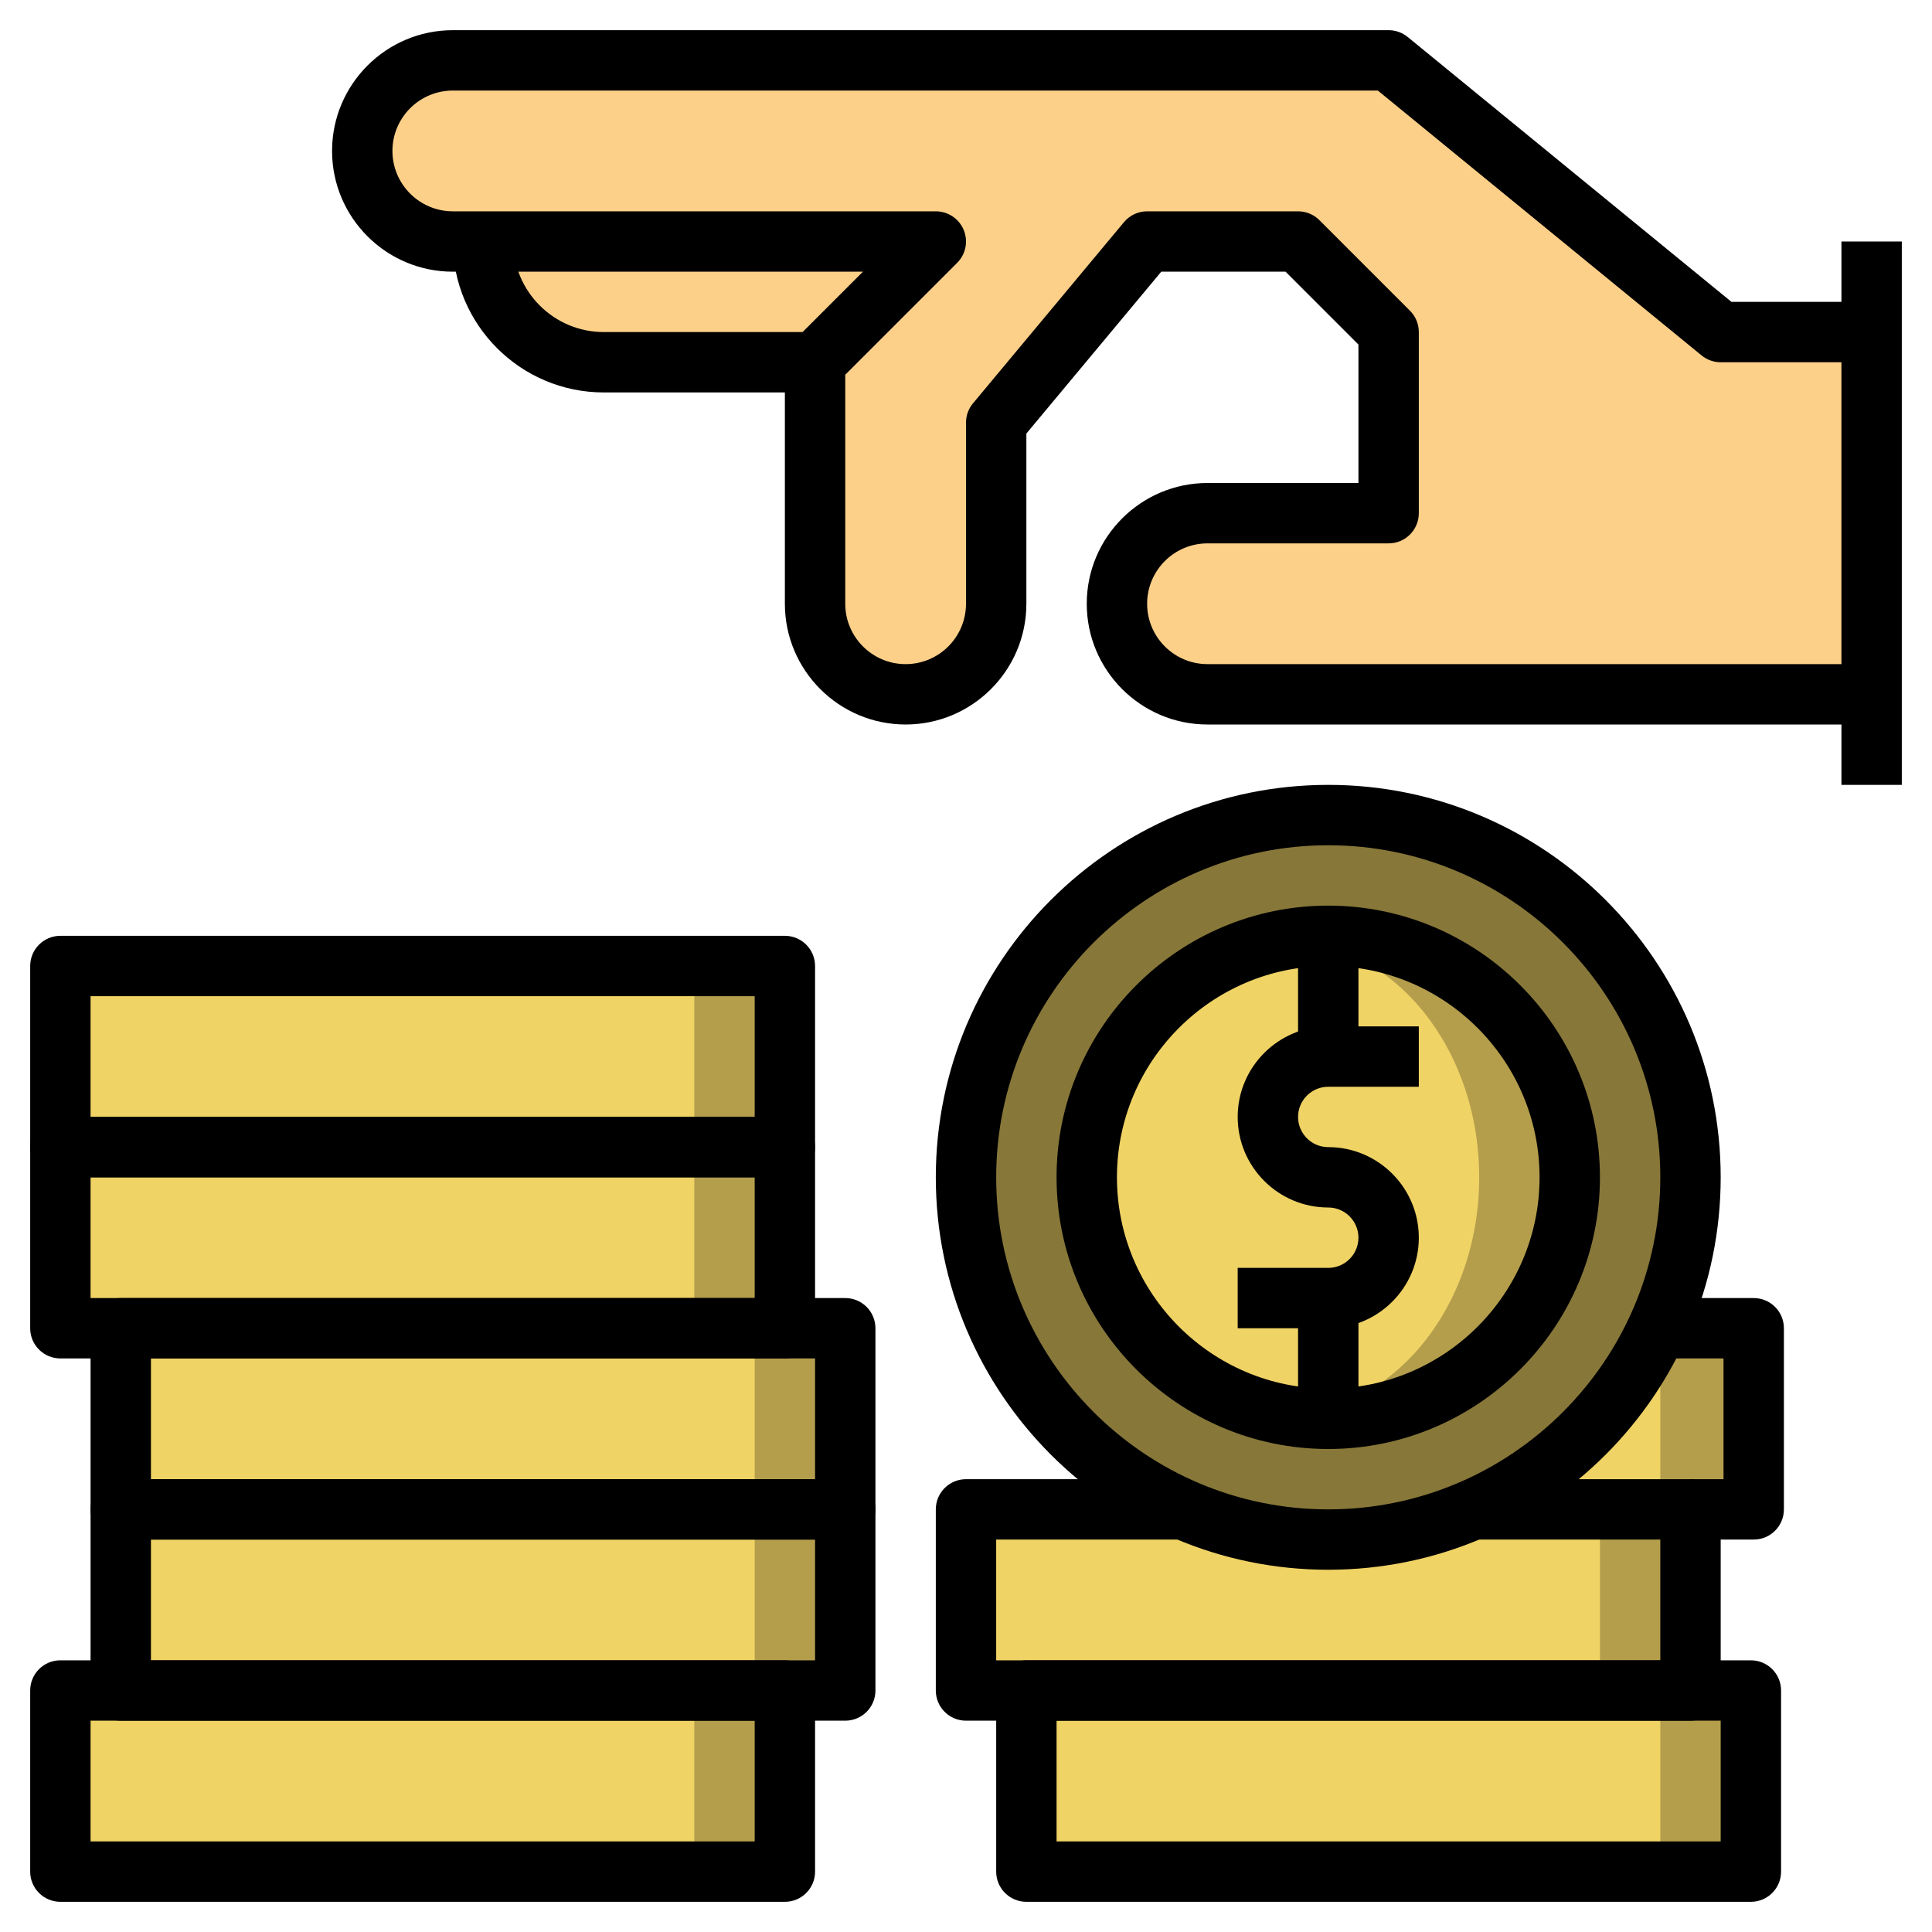 <svg id="Layer_3" enable-background="new 0 0 64 64" height="512" viewBox="0 0 64 64" width="512" xmlns="http://www.w3.org/2000/svg"><path d="m2 32h24v6h-24z" fill="#b49e4c"/><path d="m2 32h21v6h-21z" fill="#f0d365"/><path d="m2 38h24v6h-24z" fill="#b49e4c"/><path d="m2 38h21v6h-21z" fill="#f0d365"/><path d="m4 44h24v6h-24z" fill="#b49e4c"/><path d="m4 44h21v6h-21z" fill="#f0d365"/><path d="m4 50h24v6h-24z" fill="#b49e4c"/><path d="m4 50h21v6h-21z" fill="#f0d365"/><path d="m2 56h24v6h-24z" fill="#b49e4c"/><path d="m2 56h21v6h-21z" fill="#f0d365"/><path d="m38 44h20v6h-20z" fill="#b49e4c"/><path d="m38 44h17v6h-17z" fill="#f0d365"/><path d="m34 56h24v6h-24z" fill="#b49e4c"/><path d="m34 56h21v6h-21z" fill="#f0d365"/><path d="m32 50h24v6h-24z" fill="#b49e4c"/><path d="m32 50h21v6h-21z" fill="#f0d365"/><circle cx="44" cy="39" fill="#877739" r="12"/><circle cx="44" cy="39" fill="#b49e4c" r="8"/><ellipse cx="42.5" cy="39" fill="#f0d365" rx="6.5" ry="7.855"/><path d="m62 23h-22c-1.657 0-3-1.343-3-3 0-1.657 1.343-3 3-3h6v-6l-3-3h-5l-5 6v6c0 1.657-1.343 3-3 3-1.657 0-3-1.343-3-3v-8l4-4h-16c-1.657 0-3-1.343-3-3 0-1.657 1.343-3 3-3h31l11 9h5z" fill="#fdd089"/><path d="m27 12h-7c-2.209 0-4-1.791-4-4h15z" fill="#fdd089"/><path d="m26 63h-24c-.552 0-1-.447-1-1v-6c0-.553.448-1 1-1h24c.552 0 1 .447 1 1v6c0 .553-.448 1-1 1zm-23-2h22v-4h-22z"/><path d="m28 57h-24c-.552 0-1-.447-1-1v-6c0-.553.448-1 1-1h24c.552 0 1 .447 1 1v6c0 .553-.448 1-1 1zm-23-2h22v-4h-22z"/><path d="m28 51h-24c-.552 0-1-.447-1-1v-6c0-.553.448-1 1-1h24c.552 0 1 .447 1 1v6c0 .553-.448 1-1 1zm-23-2h22v-4h-22z"/><path d="m26 45h-24c-.552 0-1-.447-1-1v-6c0-.553.448-1 1-1h24c.552 0 1 .447 1 1v6c0 .553-.448 1-1 1zm-23-2h22v-4h-22z"/><path d="m26 39h-24c-.552 0-1-.447-1-1v-6c0-.552.448-1 1-1h24c.552 0 1 .448 1 1v6c0 .553-.448 1-1 1zm-23-2h22v-4h-22z"/><path d="m58 63h-24c-.552 0-1-.447-1-1v-6c0-.553.448-1 1-1h24c.552 0 1 .447 1 1v6c0 .553-.448 1-1 1zm-23-2h22v-4h-22z"/><path d="m56 57h-24c-.552 0-1-.447-1-1v-6c0-.553.448-1 1-1h7.198v2h-6.198v4h22v-4h-6.203v-2h7.203c.552 0 1 .447 1 1v6c0 .553-.448 1-1 1z"/><path d="m58.094 51h-2.094v-2h1.094v-4h-2.185v-2h3.185c.552 0 1 .447 1 1v6c0 .553-.448 1-1 1z"/><path d="m61 8h2v18h-2z"/><path d="m62 24h-22c-2.206 0-4-1.794-4-4s1.794-4 4-4h5v-4.586l-2.414-2.414h-4.118l-4.468 5.362v5.638c0 2.206-1.794 4-4 4s-4-1.794-4-4v-8c0-.265.105-.52.293-.707l2.293-2.293h-13.586c-2.206 0-4-1.794-4-4s1.794-4 4-4h31c.231 0 .455.08.633.226l10.724 8.774h4.643v2h-5c-.231 0-.455-.08-.633-.226l-10.724-8.774h-30.643c-1.103 0-2 .897-2 2s.897 2 2 2h16c.404 0 .769.244.924.617.155.374.069.804-.217 1.09l-3.707 3.707v7.586c0 1.103.897 2 2 2s2-.897 2-2v-6c0-.234.082-.46.232-.64l5-6c.19-.228.471-.36.768-.36h5c.265 0 .52.105.707.293l3 3c.188.187.293.442.293.707v6c0 .552-.448 1-1 1h-6c-1.103 0-2 .897-2 2s.897 2 2 2h22z"/><path d="m27 13h-7c-2.757 0-5-2.243-5-5h2c0 1.654 1.346 3 3 3h7z"/><path d="m44 52c-7.168 0-13-5.832-13-13s5.832-13 13-13 13 5.832 13 13-5.832 13-13 13zm0-24c-6.065 0-11 4.935-11 11s4.935 11 11 11 11-4.935 11-11-4.935-11-11-11z"/><path d="m44 44h-3v-2h3c.551 0 1-.448 1-1s-.449-1-1-1c-1.654 0-3-1.346-3-3s1.346-3 3-3h3v2h-3c-.551 0-1 .448-1 1s.449 1 1 1c1.654 0 3 1.346 3 3s-1.346 3-3 3z"/><path d="m43 31h2v4h-2z"/><path d="m43 43h2v4h-2z"/><path d="m44 48c-4.962 0-9-4.037-9-9s4.038-9 9-9 9 4.037 9 9-4.038 9-9 9zm0-16c-3.86 0-7 3.141-7 7s3.14 7 7 7 7-3.141 7-7-3.14-7-7-7z"/></svg>